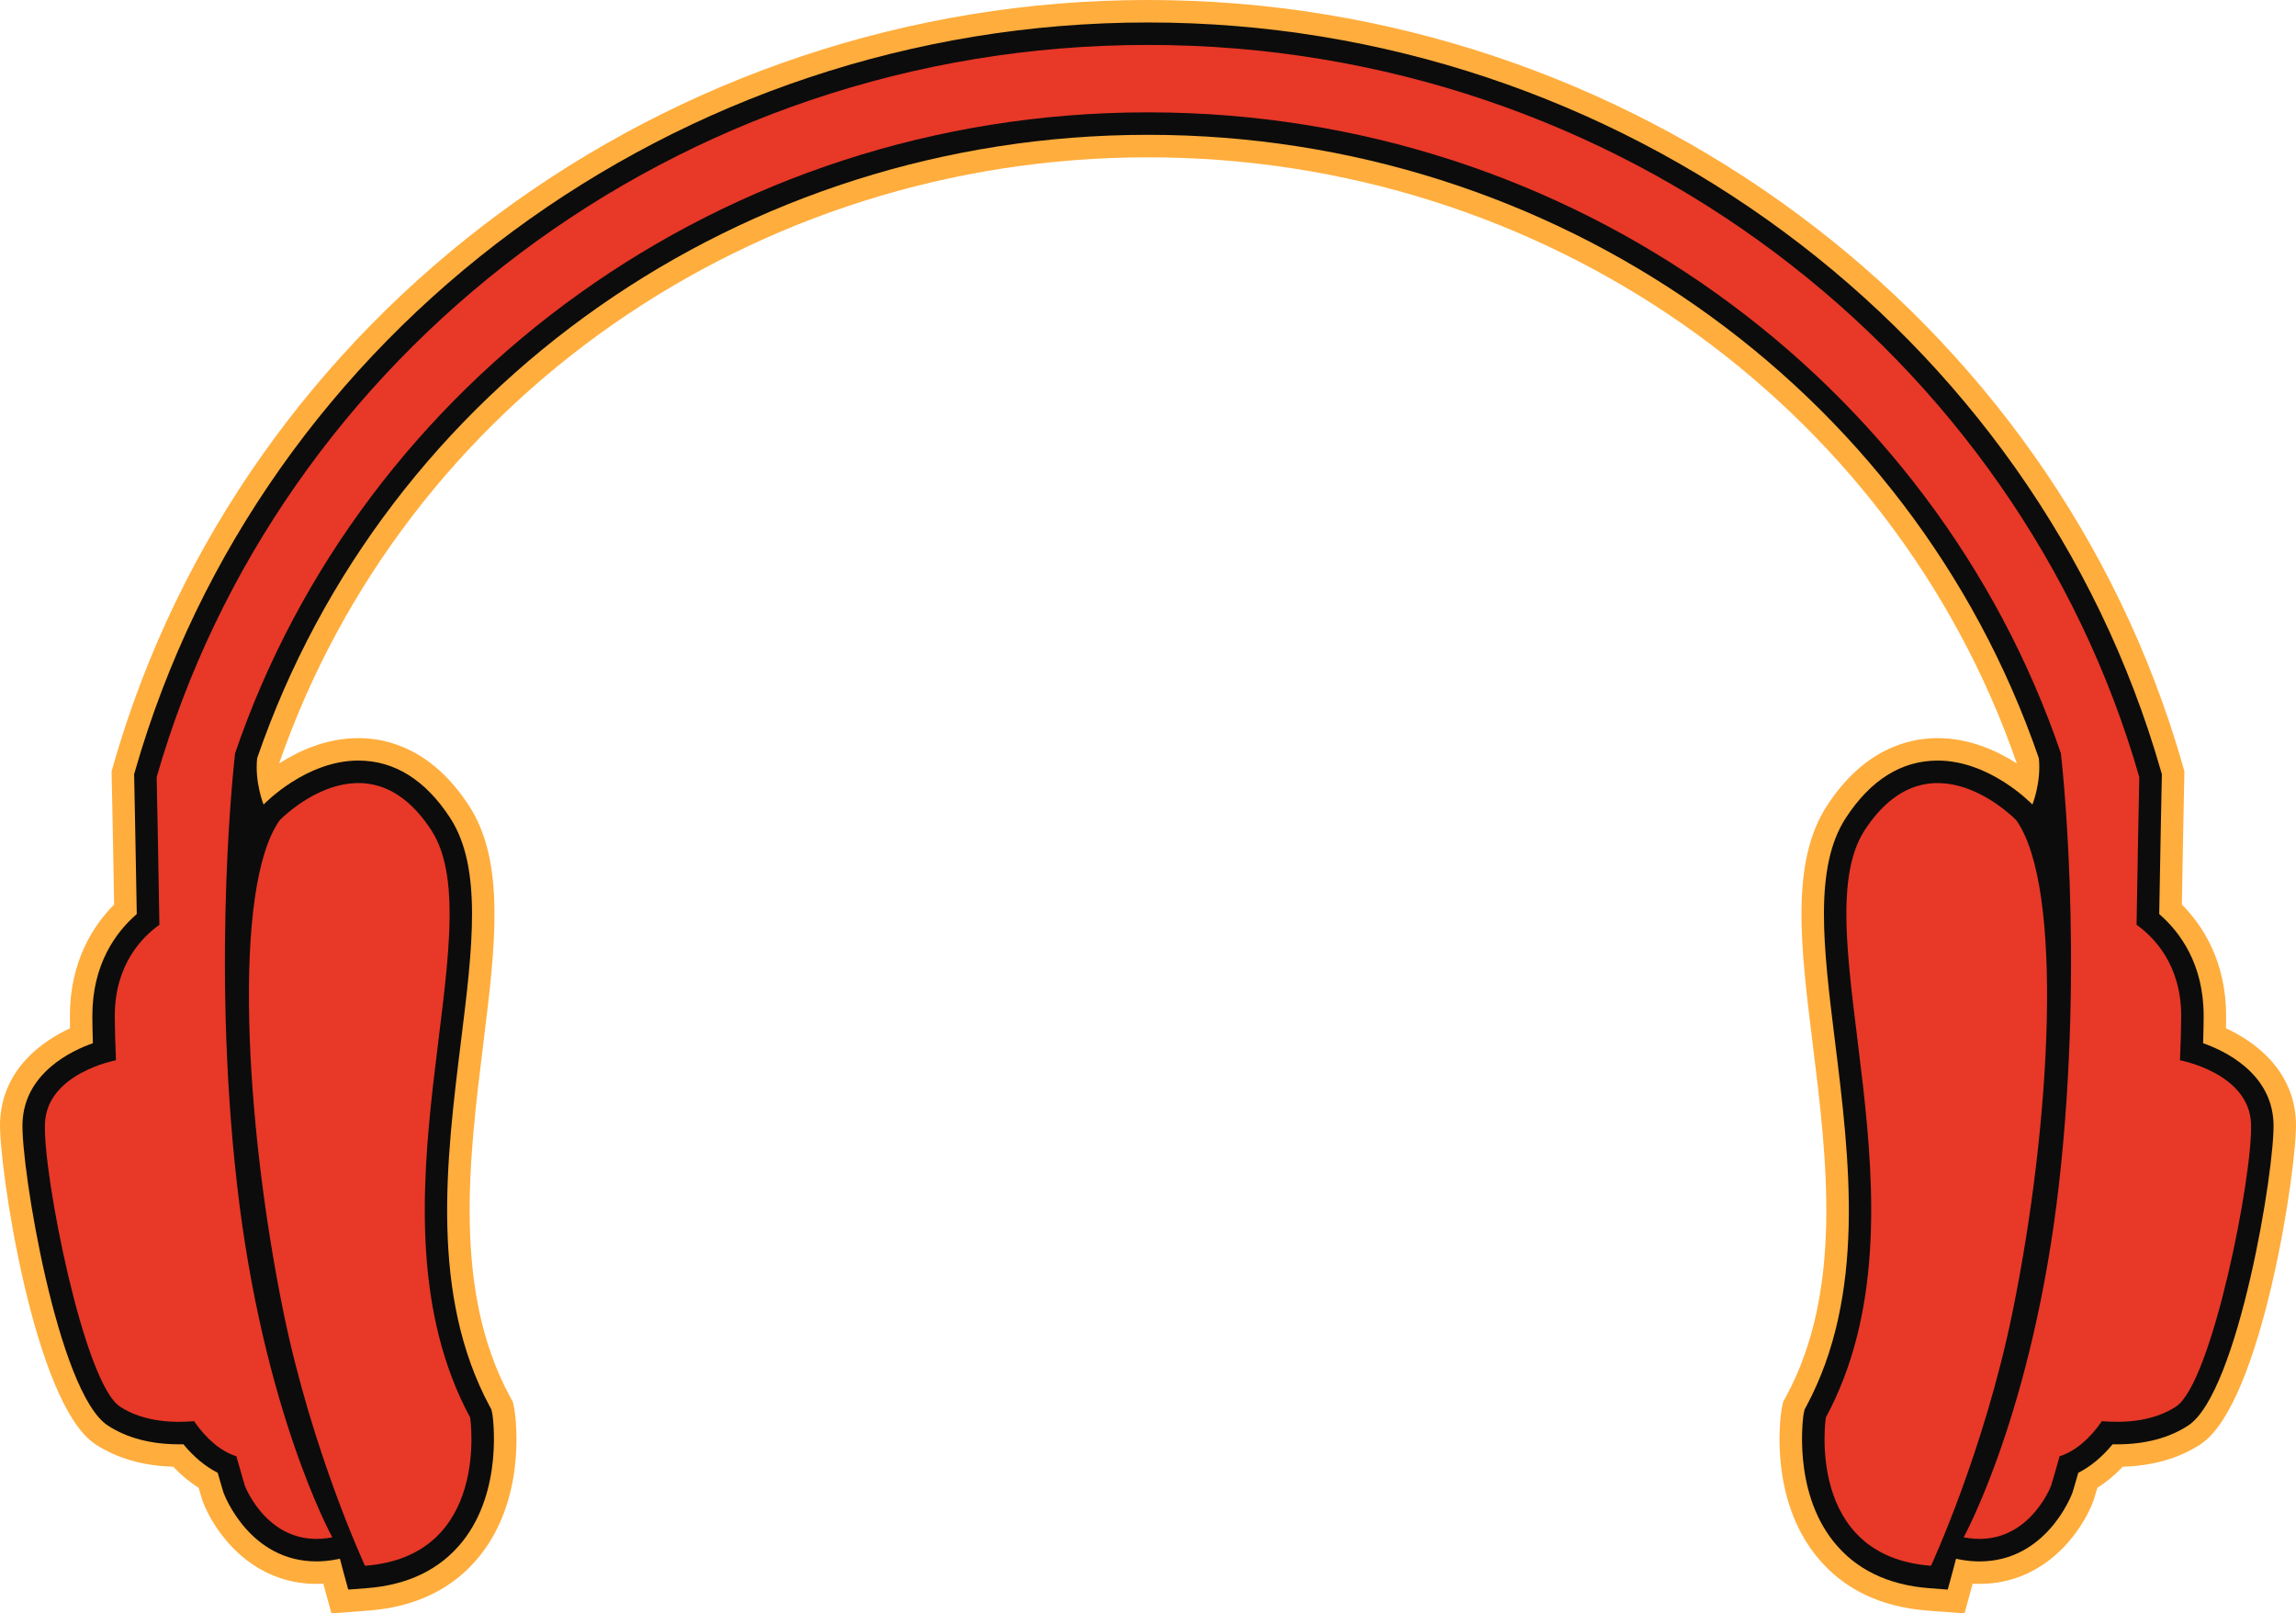<svg version="1.1" id="图层_1" x="0px" y="0px" width="204.385px" height="143.596px" viewBox="0 0 204.385 143.596" enable-background="new 0 0 204.385 143.596" xml:space="preserve" xmlns="http://www.w3.org/2000/svg" xmlns:xlink="http://www.w3.org/1999/xlink" xmlns:xml="http://www.w3.org/XML/1998/namespace">
  <g>
    <path fill="#FFAD3D" d="M204.38,99.843c-0.189-4.752-3.848-7.219-6.227-8.324c0.008-0.393,0.012-0.756,0.012-1.08
		c0.004-4.895-2.105-8.086-3.941-9.938c0.074-4.416,0.205-10.82,0.215-11.261l0.01-0.601l-0.164-0.576
		C182.79,27.988,144.933,0,102.221,0c-0.01,0-0.02,0-0.029,0c-0.008,0-0.02,0-0.028,0C59.453,0,21.595,27.988,10.1,68.063
		l-0.164,0.576l0.01,0.601c0.011,0.44,0.142,6.845,0.216,11.261c-1.839,1.852-3.945,5.041-3.941,9.938
		c0,0.324,0.005,0.688,0.013,1.08c-2.379,1.105-6.039,3.572-6.228,8.324c-0.147,3.748,2.99,25.094,8.49,28.701
		c1.903,1.246,4.231,1.918,6.922,1.994c0.709,0.75,1.469,1.379,2.262,1.879c0.201,0.688,0.318,1.055,0.318,1.055l0.034,0.109
		c1.027,2.752,4.313,7.387,10.138,7.387c0.203,0,0.405-0.006,0.61-0.018l0.726,2.645l3.289-0.25
		c4.258-0.322,7.603-1.971,9.937-4.898c4.102-5.143,3.196-12.1,3.08-12.877l-0.146-0.766l-0.289-0.537
		c-5.072-9.414-3.629-21.082-2.354-31.379c1.074-8.67,2-16.156-1.279-21.187c-3.235-4.965-7.143-6.007-9.848-6.007
		c-2.818,0-5.272,1.116-7.043,2.252c0.002-0.01,0.002-0.019,0.004-0.026c11.191-32.242,42.234-53.903,77.271-53.918v0.002
		c0.021,0,0.043-0.001,0.064-0.002c0.021,0.001,0.043,0.002,0.063,0.002v-0.002c35.037,0.015,66.08,21.676,77.271,53.918
		c0.002,0.009,0.002,0.018,0.004,0.026c-1.77-1.136-4.225-2.252-7.043-2.252c-2.705,0-6.611,1.042-9.848,6.007
		c-3.279,5.031-2.354,12.519-1.279,21.187c1.275,10.297,2.719,21.965-2.354,31.379l-0.289,0.537l-0.145,0.766
		c-0.117,0.777-1.021,7.734,3.078,12.877c2.336,2.928,5.68,4.576,9.938,4.898l3.289,0.25l0.725-2.645
		c0.205,0.012,0.408,0.018,0.611,0.018c5.824,0,9.109-4.635,10.137-7.387l0.035-0.109c0,0,0.117-0.367,0.318-1.055
		c0.793-0.5,1.553-1.129,2.262-1.879c2.689-0.076,5.018-0.748,6.922-1.994C201.39,124.936,204.526,103.591,204.38,99.843z" class="color c1"/>
    <path fill="#0C0C0C" d="M202.382,99.921c-0.178-4.479-4.455-6.441-6.264-7.072c0.027-0.924,0.045-1.752,0.047-2.412
		c0.004-4.637-2.105-7.48-3.955-9.084c0.07-4.391,0.219-11.681,0.229-12.146l0.006-0.303l-0.084-0.288
		C181.112,29.392,144.046,2,102.221,2c-0.01,0-0.02,0-0.029,0c-0.009,0-0.02,0-0.028,0c-41.824,0-78.892,27.393-90.14,66.615
		l-0.084,0.288l0.006,0.303c0.011,0.465,0.158,7.755,0.229,12.146c-1.851,1.604-3.959,4.447-3.955,9.084
		c0.002,0.66,0.019,1.488,0.048,2.412c-1.81,0.631-6.087,2.594-6.265,7.072c-0.156,3.941,3.146,24.037,7.588,26.949
		c1.699,1.111,3.836,1.676,6.354,1.676c0.129,0,0.254-0.002,0.377-0.004c0.934,1.133,1.961,1.984,3.055,2.539
		c0.328,1.156,0.527,1.789,0.527,1.789c0.102,0.271,2.344,6.098,8.266,6.098c0.588,0,1.191-0.061,1.799-0.18l0.291-0.059
		c0.184,0.711,0.293,1.115,0.303,1.152L31,141.475l1.646-0.125c3.682-0.281,6.549-1.678,8.523-4.152
		c3.637-4.561,2.707-11.057,2.664-11.33l-0.092-0.424l-0.125-0.229c-5.375-9.979-3.887-21.982-2.576-32.576
		c1.025-8.279,1.91-15.428-0.971-19.848c-2.207-3.382-4.955-5.099-8.172-5.099c-4.615,0-8.279,3.756-8.435,3.915
		c0,0-0.804-1.999-0.57-4.129C34.304,34.304,66.136,12.014,102.128,12v0.002c0.021,0,0.043-0.001,0.063-0.002
		c0.021,0.001,0.043,0.002,0.064,0.002V12c35.993,0.015,67.825,22.305,79.237,55.479c0.23,2.13-0.57,4.129-0.57,4.129
		c-0.154-0.159-3.818-3.915-8.434-3.915c-3.219,0-5.967,1.717-8.174,5.099c-2.881,4.42-1.996,11.566-0.971,19.848
		c1.313,10.594,2.799,22.6-2.576,32.576l-0.125,0.229l-0.092,0.424c-0.043,0.273-0.973,6.77,2.664,11.33
		c1.975,2.477,4.842,3.871,8.523,4.152l1.646,0.125l0.436-1.594c0.01-0.037,0.119-0.441,0.303-1.152l0.291,0.059
		c0.607,0.119,1.211,0.18,1.799,0.18c5.922,0,8.164-5.824,8.266-6.098c0,0,0.199-0.633,0.527-1.789
		c1.094-0.555,2.121-1.406,3.055-2.539c0.123,0.002,0.248,0.004,0.377,0.004c2.52,0,4.654-0.563,6.355-1.676
		C199.235,123.958,202.538,103.864,202.382,99.921z" class="color c2"/>
    <g>
      <path fill="#E83828" d="M179.481,72.997c0,0-7.699-7.991-13.488,0.889c-5.791,8.879,6.477,33.83-3.463,52.279
			c0,0-1.846,12.34,9.363,13.191c0,0,4.711-10.125,7.256-22.563C182.591,99.987,183.733,78.962,179.481,72.997z" class="color c3"/>
      <path fill="#E83828" d="M200.382,100.001c-0.178-4.5-6.32-5.633-6.324-5.635c0.072-1.654,0.105-3.016,0.107-3.932
			c0.004-4.596-2.459-7.053-3.973-8.127c0.064-4.303,0.244-13.142,0.244-13.142C179.669,31.623,144.202,3.999,102.22,3.999
			c-0.01,0-0.021,0-0.028,0c-0.01,0-0.021,0-0.029,0c-41.98,0-77.449,27.624-88.217,65.166c0,0,0.182,8.839,0.244,13.142
			c-1.513,1.074-3.976,3.531-3.972,8.127c0.002,0.916,0.035,2.275,0.106,3.932c-0.004,0.002-6.146,1.135-6.323,5.635
			c-0.181,4.5,3.455,23.078,6.687,25.197c2.17,1.42,4.961,1.432,6.582,1.287c1.088,1.559,2.336,2.662,3.771,3.127v-0.004
			c0.469,1.705,0.771,2.66,0.771,2.66s2.161,5.658,7.771,4.557c0,0-6.189-11.176-8.494-31.492
			c-2.304-20.316-0.16-38.293-0.16-38.293C32.204,33.96,64.327,10.015,102.126,10v0.002c0.021,0,0.043-0.001,0.063-0.002
			c0.021,0.001,0.043,0.002,0.064,0.002V10c37.799,0.015,69.92,23.96,81.2,57.039c0,0,2.143,17.977-0.16,38.293
			c-2.305,20.316-8.494,31.492-8.494,31.492c5.609,1.102,7.77-4.557,7.77-4.557s0.303-0.955,0.771-2.66v0.004
			c1.436-0.465,2.684-1.568,3.77-3.127c1.621,0.145,4.412,0.133,6.582-1.287C196.927,123.081,200.562,104.501,200.382,100.001z" class="color c3"/>
      <path fill="#E83828" d="M38.391,73.884c-5.789-8.878-13.488-0.887-13.488-0.887c-4.252,5.965-3.108,26.99,0.332,43.797
			c2.545,12.438,7.256,22.563,7.256,22.563c11.209-0.854,9.363-13.191,9.363-13.191C31.915,107.716,44.182,82.764,38.391,73.884z" class="color c3"/>
    </g>
  </g>
</svg>